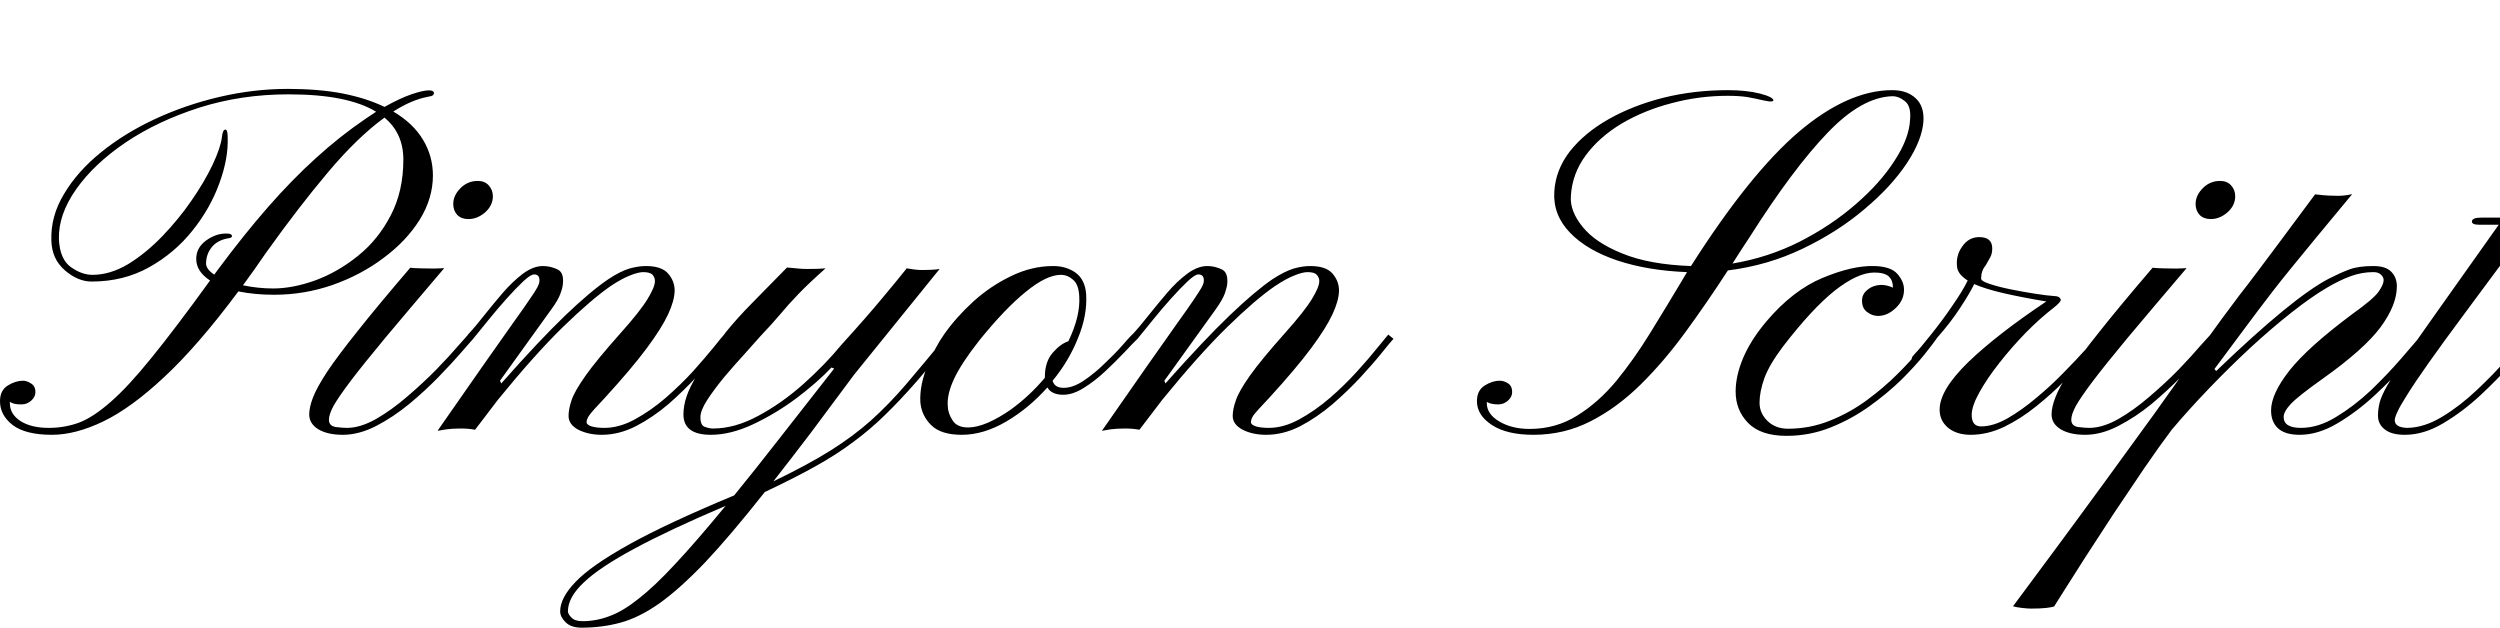 <svg xmlns="http://www.w3.org/2000/svg" xmlns:xlink="http://www.w3.org/1999/xlink" width="119.25" height="29.941"><path fill="black" d="M2.48 20.74L2.48 20.74Q1.21 20.74 0.60 20.27Q0 19.80 0 19.14L0 19.14Q0 18.62 0.37 18.39Q0.74 18.16 1.10 18.16L1.10 18.16Q1.28 18.16 1.48 18.29Q1.69 18.42 1.69 18.70L1.69 18.70Q1.69 18.93 1.49 19.11Q1.29 19.29 1.02 19.29L1.02 19.29Q0.87 19.29 0.73 19.27Q0.59 19.24 0.47 19.17L0.47 19.17L0.47 19.23Q0.47 19.75 0.97 20.08Q1.48 20.41 2.33 20.41L2.33 20.41Q3.08 20.41 3.77 20.16Q4.45 19.90 5.28 19.17Q6.11 18.45 7.24 17.05Q8.37 15.66 10.02 13.38L10.02 13.38Q9.36 12.95 9.36 12.35L9.36 12.35Q9.36 11.82 9.82 11.48Q10.28 11.14 10.78 11.14L10.78 11.14Q11.00 11.14 11.04 11.20Q11.07 11.26 11.07 11.26L11.07 11.26Q11.07 11.33 10.93 11.36L10.93 11.36Q10.39 11.44 10.11 11.78Q9.83 12.12 9.83 12.57L9.83 12.57Q9.83 12.84 10.22 13.10L10.22 13.10L10.38 12.88Q11.66 11.16 12.80 9.86Q13.95 8.55 15.08 7.53Q16.21 6.50 17.46 5.65L17.46 5.65L17.94 5.33Q17.27 4.92 16.23 4.71Q15.19 4.50 13.76 4.50L13.76 4.50Q11.52 4.50 9.52 5.13Q7.52 5.77 6 6.79Q4.48 7.82 3.63 9.03Q2.78 10.24 2.81 11.40L2.81 11.40Q2.85 12.36 3.38 12.74Q3.90 13.11 4.41 13.11L4.41 13.11Q5.25 13.11 6.11 12.60Q6.96 12.08 7.74 11.27Q8.52 10.46 9.14 9.56Q9.76 8.66 10.14 7.86Q10.52 7.05 10.58 6.57L10.58 6.57Q10.62 6.18 10.75 6.18L10.75 6.18Q10.86 6.18 10.86 6.54L10.86 6.54Q10.90 7.56 10.46 8.75Q10.03 9.94 9.18 11.00Q8.33 12.07 7.11 12.75Q5.89 13.43 4.37 13.43L4.37 13.43Q3.71 13.43 3.09 12.89Q2.47 12.35 2.45 11.47L2.45 11.47Q2.41 10.32 3.05 9.26Q3.68 8.19 4.80 7.28Q5.93 6.36 7.39 5.68Q8.85 5.00 10.48 4.62Q12.11 4.24 13.73 4.24L13.73 4.24Q15.20 4.24 16.35 4.46Q17.50 4.69 18.34 5.10L18.34 5.10Q19.07 4.69 19.62 4.50Q20.18 4.31 20.46 4.31L20.46 4.31Q20.68 4.31 20.70 4.43L20.70 4.43Q20.70 4.50 20.64 4.55Q20.59 4.59 20.39 4.62L20.39 4.62Q19.62 4.77 18.76 5.32L18.76 5.32Q19.71 5.88 20.18 6.67Q20.65 7.45 20.65 8.37L20.65 8.37Q20.65 9.46 20.02 10.48Q19.38 11.50 18.30 12.30Q17.23 13.11 15.87 13.59Q14.52 14.06 13.08 14.06L13.08 14.06Q12.15 14.06 11.37 13.90L11.37 13.90Q9.45 16.48 7.85 17.97Q6.26 19.46 4.93 20.10Q3.60 20.74 2.48 20.74ZM13.03 13.76L13.03 13.76Q13.97 13.76 15.05 13.37Q16.13 12.97 17.08 12.20Q18.04 11.43 18.64 10.27Q19.24 9.12 19.24 7.61L19.24 7.61Q19.24 6.36 18.34 5.61L18.34 5.61Q17.06 6.54 15.66 8.20Q14.25 9.87 12.68 12.07L12.68 12.07Q12.40 12.48 12.13 12.86Q11.86 13.24 11.59 13.61L11.59 13.61Q12.32 13.76 13.03 13.76ZM22.34 10.45L22.34 10.45Q22.01 10.45 21.81 10.25Q21.62 10.04 21.62 9.73L21.62 9.73Q21.62 9.32 21.97 8.97Q22.31 8.63 22.79 8.63L22.79 8.63Q23.12 8.63 23.31 8.84Q23.51 9.06 23.51 9.36L23.51 9.36Q23.51 9.80 23.14 10.13Q22.77 10.45 22.34 10.45ZM16.35 20.74L16.35 20.74Q15.63 20.74 15.19 20.48Q14.75 20.21 14.75 19.77L14.75 19.77Q14.75 19.42 14.93 18.96Q15.11 18.49 15.60 17.74Q16.10 16.99 17.06 15.79Q18.01 14.59 19.57 12.77L19.57 12.77Q19.68 12.79 20.07 12.80Q20.47 12.81 20.70 12.81L20.70 12.81Q20.89 12.81 20.99 12.80Q21.09 12.80 21.19 12.79L21.19 12.79Q19.48 14.80 18.39 16.10Q17.31 17.40 16.72 18.18Q16.14 18.95 15.91 19.36Q15.69 19.77 15.69 20.02L15.69 20.02Q15.69 20.32 16.02 20.37Q16.35 20.41 16.55 20.41L16.55 20.41Q17.18 20.41 17.93 19.99Q18.68 19.56 19.42 18.92Q20.17 18.28 20.81 17.63Q21.45 16.97 21.86 16.49Q22.27 16.02 22.34 15.95L22.34 15.95L22.57 16.16Q22.44 16.30 22.01 16.80Q21.57 17.31 20.93 17.97Q20.29 18.63 19.52 19.27Q18.75 19.90 17.94 20.32Q17.12 20.74 16.35 20.74ZM28.71 20.74L28.71 20.74Q28.07 20.74 27.59 20.50Q27.12 20.25 27.12 19.84L27.12 19.84Q27.12 19.52 27.26 19.10Q27.40 18.67 27.93 17.92Q28.46 17.17 29.61 15.88L29.61 15.88Q30.54 14.84 30.89 14.26Q31.24 13.69 31.24 13.41L31.24 13.41Q31.24 13.24 31.13 13.11Q31.01 12.98 30.68 12.98L30.68 12.98Q30.45 12.98 30.05 13.14Q29.66 13.29 29.12 13.65L29.12 13.65Q28.20 14.29 26.85 15.60Q25.50 16.92 23.75 19.07L23.75 19.07L22.66 20.50Q22.36 20.44 21.98 20.44L21.98 20.44Q21.56 20.44 21.29 20.48Q21.01 20.52 20.87 20.55L20.87 20.55Q22.18 18.66 23.06 17.41Q23.94 16.16 24.47 15.41Q25.01 14.66 25.27 14.27Q25.54 13.88 25.63 13.71Q25.72 13.54 25.73 13.43L25.73 13.43Q25.76 13.09 25.48 13.09L25.48 13.09Q25.31 13.09 24.96 13.42Q24.61 13.75 24.17 14.24Q23.73 14.73 23.31 15.25Q22.89 15.77 22.57 16.16L22.57 16.16Q22.49 16.21 22.36 16.10L22.36 16.10Q22.29 16.00 22.32 15.96L22.32 15.96Q22.66 15.60 23.09 15.05Q23.52 14.51 23.99 13.96Q24.46 13.42 24.95 13.05Q25.44 12.69 25.90 12.69L25.90 12.69Q26.24 12.69 26.57 12.84Q26.91 12.98 26.85 13.54L26.85 13.54Q26.84 13.72 26.73 14.01Q26.63 14.30 26.31 14.74L26.31 14.74L23.85 18.16L23.91 18.29Q25.73 16.23 26.96 15.05Q28.18 13.88 29.03 13.31L29.03 13.31Q29.59 12.94 30.02 12.81Q30.45 12.69 30.81 12.69L30.81 12.69Q31.57 12.69 31.88 13.06Q32.19 13.43 32.18 13.88L32.18 13.88Q32.17 14.34 31.87 14.99Q31.57 15.64 30.85 16.61Q30.13 17.58 28.83 19.00L28.83 19.00Q28.23 19.63 28.11 19.81Q27.98 19.99 27.98 20.14L27.98 20.14Q27.98 20.26 28.22 20.34Q28.46 20.41 28.83 20.41L28.83 20.41Q29.54 20.41 30.29 20.00Q31.04 19.59 31.75 18.98Q32.46 18.36 33.05 17.72Q33.63 17.07 34.03 16.58Q34.42 16.09 34.54 15.96L34.54 15.96L34.78 16.16Q34.64 16.31 34.24 16.82Q33.83 17.32 33.22 17.98Q32.61 18.64 31.88 19.28Q31.14 19.91 30.33 20.33Q29.52 20.74 28.71 20.74ZM27.74 29.94L27.74 29.94Q27.23 29.94 26.98 29.68Q26.72 29.43 26.72 29.16L26.72 29.16Q26.72 28.52 27.45 27.76Q28.18 26.99 29.99 25.98Q31.80 24.97 35.02 23.63L35.02 23.63Q35.99 22.44 37.16 20.94Q38.33 19.44 39.79 17.58L39.79 17.58L39.66 17.53Q39 18.23 38.01 18.98Q37.02 19.72 35.94 20.23Q34.86 20.74 33.91 20.74L33.91 20.74Q32.60 20.74 32.60 19.77L32.60 19.77Q32.60 19.35 32.75 18.91Q32.89 18.47 33.32 17.77Q33.75 17.06 34.61 15.86L34.61 15.86Q35.14 15.20 35.90 14.43Q36.66 13.65 37.54 12.76L37.54 12.76Q37.91 12.80 38.09 12.81Q38.27 12.83 38.54 12.83L38.54 12.83Q39.06 12.83 39.38 12.80L39.38 12.80Q38.57 13.52 38.08 14.03Q37.59 14.54 37.20 15.01Q36.81 15.47 36.26 16.05L36.26 16.05Q35.99 16.36 35.52 16.88Q35.05 17.39 34.56 17.97Q34.08 18.55 33.74 19.07Q33.41 19.58 33.41 19.90L33.41 19.90Q33.41 20.29 33.62 20.36Q33.83 20.44 34.01 20.44L34.01 20.44Q35.06 20.44 36.18 19.83Q37.30 19.23 38.33 18.31Q39.36 17.39 40.15 16.43L40.15 16.43Q41.34 15.12 42.06 14.25Q42.79 13.38 43.25 12.80L43.25 12.80Q43.38 12.82 43.58 12.85Q43.78 12.88 43.98 12.88L43.98 12.88Q44.13 12.88 44.40 12.87Q44.67 12.86 44.82 12.83L44.82 12.83L40.75 17.86Q39.63 19.37 38.68 20.64Q37.72 21.90 36.89 22.96L36.89 22.96Q38.51 22.18 39.60 21.50Q40.70 20.81 41.54 20.06Q42.39 19.30 43.23 18.32Q44.07 17.33 45.20 15.96L45.20 15.96L45.45 16.16Q44.47 17.33 43.71 18.21Q42.94 19.09 42.23 19.78Q41.53 20.47 40.73 21.06Q39.94 21.66 38.92 22.23Q37.90 22.80 36.48 23.47L36.48 23.47Q34.83 25.56 33.62 26.84Q32.40 28.11 31.44 28.79Q30.48 29.46 29.60 29.70Q28.72 29.94 27.74 29.94ZM27.79 29.63L27.79 29.63Q28.44 29.63 29.07 29.39Q29.71 29.16 30.46 28.56Q31.22 27.97 32.22 26.89Q33.22 25.82 34.61 24.13L34.61 24.13Q31.93 25.27 30.28 26.16Q28.62 27.05 27.86 27.77Q27.09 28.49 27.09 29.16L27.09 29.16Q27.09 29.29 27.26 29.46Q27.42 29.63 27.79 29.63ZM45.88 20.74L45.88 20.74Q44.89 20.74 44.43 20.29Q43.96 19.84 43.90 19.18L43.90 19.18Q43.86 18.39 44.23 17.47Q44.60 16.56 45.04 15.94L45.04 15.94Q45.61 15.13 46.43 14.38Q47.25 13.64 48.23 13.17Q49.21 12.69 50.24 12.69L50.24 12.69Q50.86 12.69 51.31 13.01Q51.76 13.34 51.81 14.04L51.81 14.04Q51.87 15.04 51.42 16.13Q50.98 17.23 50.21 18.16L50.21 18.16Q50.30 18.50 50.74 18.50L50.74 18.50Q51.18 18.50 51.69 18.16Q52.21 17.81 52.69 17.34Q53.18 16.88 53.53 16.48Q53.88 16.08 54 15.96L54 15.96L54.26 16.16Q54.04 16.37 53.63 16.81Q53.21 17.25 52.72 17.71Q52.22 18.18 51.70 18.50Q51.18 18.83 50.72 18.83L50.72 18.83Q50.16 18.83 49.96 18.48L49.96 18.48Q49.09 19.46 48.01 20.10Q46.92 20.74 45.88 20.74ZM46.18 20.39L46.18 20.39Q46.59 20.39 47.13 20.16Q47.67 19.92 48.21 19.54L48.21 19.54Q49.11 18.89 49.84 18.02L49.84 18.02L49.84 17.98Q49.84 17.25 50.22 16.82Q50.60 16.39 50.96 16.28L50.96 16.28Q51.54 15.08 51.48 14.13L51.48 14.13Q51.45 13.56 51.18 13.34Q50.92 13.11 50.60 13.11L50.60 13.11Q49.92 13.11 48.93 13.92Q47.94 14.72 46.72 16.23L46.72 16.23Q45.86 17.32 45.51 18.07Q45.16 18.82 45.21 19.37L45.21 19.37Q45.21 19.69 45.43 20.04Q45.64 20.39 46.18 20.39ZM60.40 20.74L60.40 20.74Q59.75 20.74 59.28 20.50Q58.80 20.25 58.80 19.84L58.80 19.84Q58.80 19.52 58.95 19.10Q59.09 18.67 59.62 17.92Q60.15 17.17 61.30 15.88L61.30 15.88Q62.23 14.84 62.58 14.26Q62.93 13.69 62.93 13.41L62.93 13.41Q62.93 13.24 62.81 13.11Q62.70 12.98 62.37 12.98L62.37 12.98Q62.13 12.98 61.74 13.14Q61.35 13.29 60.81 13.65L60.81 13.65Q59.88 14.29 58.54 15.60Q57.19 16.92 55.44 19.07L55.44 19.07L54.35 20.50Q54.05 20.44 53.67 20.44L53.67 20.44Q53.25 20.44 52.97 20.48Q52.70 20.52 52.56 20.55L52.56 20.55Q53.87 18.66 54.75 17.41Q55.63 16.16 56.16 15.41Q56.70 14.66 56.96 14.27Q57.22 13.88 57.32 13.71Q57.41 13.54 57.42 13.43L57.42 13.43Q57.45 13.09 57.16 13.09L57.16 13.09Q57 13.09 56.65 13.42Q56.30 13.75 55.86 14.24Q55.42 14.73 55.00 15.25Q54.57 15.77 54.26 16.16L54.26 16.16Q54.18 16.21 54.05 16.10L54.05 16.10Q53.98 16.00 54.01 15.96L54.01 15.96Q54.35 15.60 54.78 15.05Q55.21 14.51 55.68 13.96Q56.14 13.42 56.64 13.05Q57.13 12.69 57.59 12.69L57.59 12.69Q57.93 12.69 58.26 12.84Q58.59 12.98 58.54 13.54L58.54 13.54Q58.52 13.72 58.42 14.01Q58.31 14.30 58.00 14.74L58.00 14.74L55.54 18.16L55.59 18.29Q57.42 16.23 58.65 15.05Q59.87 13.88 60.71 13.31L60.71 13.31Q61.28 12.94 61.71 12.81Q62.13 12.69 62.50 12.69L62.50 12.69Q63.26 12.69 63.57 13.06Q63.88 13.43 63.87 13.88L63.87 13.88Q63.86 14.34 63.56 14.99Q63.26 15.64 62.54 16.61Q61.82 17.58 60.52 19.00L60.52 19.00Q59.92 19.63 59.79 19.81Q59.67 19.99 59.67 20.14L59.67 20.14Q59.67 20.26 59.91 20.34Q60.15 20.41 60.52 20.41L60.52 20.41Q61.23 20.41 61.98 20.00Q62.73 19.59 63.44 18.98Q64.15 18.36 64.73 17.72Q65.32 17.07 65.71 16.58Q66.11 16.09 66.22 15.96L66.22 15.96L66.47 16.16Q66.33 16.31 65.92 16.82Q65.52 17.32 64.91 17.98Q64.30 18.64 63.56 19.28Q62.82 19.91 62.02 20.33Q61.21 20.74 60.40 20.74ZM73.15 20.74L73.15 20.74Q71.87 20.74 71.16 20.27Q70.45 19.80 70.45 19.14L70.45 19.14Q70.45 18.62 70.82 18.39Q71.18 18.16 71.54 18.16L71.54 18.16Q71.74 18.16 71.94 18.29Q72.13 18.42 72.13 18.70L72.13 18.70Q72.13 18.93 71.93 19.11Q71.73 19.29 71.46 19.29L71.46 19.29Q71.11 19.29 70.92 19.17L70.92 19.17L70.92 19.23Q70.92 19.75 71.51 20.10Q72.11 20.46 72.96 20.46L72.96 20.46Q74.21 20.46 75.22 19.83Q76.23 19.21 77.09 18.18Q77.94 17.14 78.71 15.89Q79.48 14.64 80.24 13.37L80.24 13.37L80.47 12.98Q78.62 12.91 77.16 12.43Q75.70 11.94 74.89 11.10Q74.07 10.25 74.14 9.14L74.14 9.14Q74.20 8.10 74.89 7.21Q75.59 6.33 76.74 5.68Q77.89 5.03 79.35 4.66Q80.81 4.30 82.42 4.30L82.42 4.30Q83.29 4.30 83.94 4.46Q84.59 4.63 84.59 4.79L84.59 4.79Q84.59 4.84 84.45 4.84L84.45 4.84Q84.36 4.84 84.29 4.82Q84.21 4.80 84.12 4.79L84.12 4.79Q83.74 4.70 83.35 4.63Q82.96 4.57 82.41 4.57L82.41 4.57Q81.05 4.57 79.74 4.92Q78.43 5.26 77.36 5.89Q76.29 6.53 75.64 7.41Q74.99 8.29 74.93 9.36L74.93 9.36Q74.88 10.07 75.49 10.82Q76.09 11.57 77.38 12.09Q78.67 12.62 80.66 12.69L80.66 12.69Q83.46 8.29 85.80 6.29Q88.15 4.30 90.26 4.30L90.26 4.30Q90.96 4.30 91.37 4.68Q91.78 5.05 91.75 5.75L91.75 5.75Q91.70 6.66 90.96 7.78Q90.21 8.91 88.93 9.98Q87.66 11.06 85.99 11.86Q84.33 12.66 82.42 12.90L82.42 12.90Q81.42 14.44 80.39 15.85Q79.36 17.26 78.24 18.36Q77.12 19.46 75.86 20.10Q74.60 20.74 73.15 20.74ZM82.64 12.57L82.64 12.57Q84.33 12.29 85.84 11.53Q87.35 10.76 88.52 9.74Q89.70 8.72 90.38 7.65Q91.07 6.59 91.11 5.71L91.11 5.71Q91.17 5.07 90.87 4.83Q90.56 4.58 90.25 4.59L90.25 4.59Q88.79 4.64 87.16 6.35Q85.52 8.06 83.47 11.29L83.47 11.29Q83.26 11.61 83.05 11.93Q82.84 12.25 82.64 12.57ZM85.22 20.79L85.22 20.79Q83.98 20.79 83.38 20.17Q82.79 19.56 82.79 18.68L82.79 18.68Q82.79 17.92 83.15 17.07Q83.51 16.22 84.25 15.34L84.25 15.34Q85.52 13.84 86.95 13.25Q88.37 12.66 89.40 12.69L89.40 12.69Q90.19 12.71 90.50 13.06Q90.81 13.41 90.82 13.78L90.82 13.78Q90.84 14.29 90.44 14.68Q90.04 15.07 89.58 15.07L89.58 15.07Q89.31 15.07 89.07 14.89Q88.83 14.72 88.82 14.38L88.82 14.38Q88.80 14.05 89.07 13.83Q89.33 13.61 89.70 13.59L89.70 13.59Q89.98 13.58 90.29 13.72L90.29 13.72L90.29 13.68Q90.29 13.37 90.09 13.18Q89.88 13.00 89.40 13.00L89.40 13.00Q88.62 13.00 87.52 13.86Q86.43 14.73 85.04 16.54L85.04 16.54Q84.40 17.39 84.16 18.04Q83.93 18.69 83.93 19.21L83.93 19.21Q83.93 19.71 84.31 20.08Q84.69 20.45 85.29 20.45L85.29 20.45Q86.34 20.45 87.30 20.06Q88.25 19.68 89.06 19.08Q89.86 18.49 90.49 17.86Q91.13 17.23 91.54 16.71Q91.95 16.20 92.11 15.98L92.11 15.98Q92.17 15.91 92.30 16.00Q92.43 16.09 92.37 16.16L92.37 16.16Q92.21 16.39 91.78 16.93Q91.35 17.46 90.69 18.12Q90.02 18.77 89.17 19.38Q88.32 19.99 87.32 20.39Q86.32 20.79 85.22 20.79ZM94.00 20.74L94.00 20.74Q93.34 20.74 92.93 20.41Q92.52 20.07 92.52 19.54L92.52 19.54Q92.52 18.60 93.89 17.27Q95.26 15.95 97.61 14.38L97.61 14.38Q96.41 14.18 95.55 13.98Q94.69 13.78 94.17 13.55L94.17 13.55Q93.94 14.02 93.49 14.70Q93.05 15.38 92.36 16.16L92.36 16.16Q91.89 16.71 91.65 16.93Q91.42 17.16 91.33 17.20Q91.24 17.24 91.23 17.26L91.23 17.26Q91.20 17.27 91.19 17.19Q91.18 17.11 91.20 17.06L91.20 17.06Q91.20 17.02 91.37 16.84Q91.55 16.66 92.11 15.96L92.11 15.96Q92.70 15.22 93.15 14.55Q93.61 13.89 93.86 13.38L93.86 13.38Q93.43 13.11 93.36 12.79L93.36 12.79Q93.27 12.22 93.59 11.77Q93.90 11.31 94.41 11.31L94.41 11.31Q95.03 11.31 95.03 11.85L95.03 11.85Q95.03 12.12 94.92 12.30Q94.82 12.49 94.71 12.67L94.71 12.67Q94.50 12.91 94.50 13.29L94.50 13.29Q94.50 13.41 94.90 13.54Q95.31 13.68 95.90 13.80Q96.49 13.92 97.07 14.01Q97.64 14.10 97.97 14.12L97.97 14.12Q98.19 14.13 98.24 14.20Q98.30 14.26 98.30 14.30L98.30 14.30Q98.30 14.41 97.96 14.68L97.96 14.68Q97.31 15.18 96.63 15.87Q95.95 16.57 95.37 17.31Q94.78 18.06 94.42 18.71Q94.05 19.37 94.05 19.79L94.05 19.79Q94.05 20.34 94.50 20.34L94.50 20.34Q95.07 20.34 95.75 19.96Q96.43 19.57 97.13 18.98Q97.83 18.40 98.44 17.77Q99.06 17.14 99.50 16.65Q99.95 16.15 100.13 15.96L100.13 15.96L100.36 16.16Q100.10 16.41 99.63 16.94Q99.15 17.47 98.52 18.12Q97.89 18.77 97.14 19.37Q96.40 19.97 95.60 20.36Q94.80 20.74 94.00 20.74ZM105.45 10.45L105.45 10.45Q105.12 10.45 104.92 10.25Q104.73 10.04 104.73 9.73L104.73 9.73Q104.73 9.32 105.08 8.97Q105.42 8.63 105.90 8.63L105.90 8.63Q106.23 8.63 106.42 8.84Q106.62 9.06 106.62 9.36L106.62 9.36Q106.62 9.80 106.25 10.13Q105.88 10.45 105.45 10.45ZM99.46 20.74L99.46 20.74Q98.74 20.74 98.30 20.48Q97.86 20.21 97.86 19.77L97.86 19.77Q97.86 19.42 98.04 18.96Q98.21 18.49 98.71 17.74Q99.21 16.99 100.17 15.79Q101.12 14.59 102.68 12.77L102.68 12.77Q102.79 12.79 103.18 12.80Q103.58 12.81 103.80 12.81L103.80 12.81Q104.00 12.81 104.10 12.80Q104.20 12.80 104.30 12.79L104.30 12.79Q102.59 14.80 101.50 16.10Q100.42 17.40 99.83 18.18Q99.25 18.95 99.02 19.36Q98.80 19.77 98.80 20.02L98.80 20.02Q98.80 20.32 99.13 20.37Q99.46 20.41 99.66 20.41L99.66 20.41Q100.29 20.41 101.04 19.99Q101.79 19.56 102.53 18.92Q103.28 18.28 103.92 17.63Q104.55 16.97 104.96 16.49Q105.38 16.02 105.45 15.95L105.45 15.95L105.68 16.16Q105.55 16.30 105.12 16.80Q104.68 17.31 104.04 17.97Q103.39 18.63 102.63 19.27Q101.86 19.90 101.04 20.32Q100.23 20.74 99.46 20.74ZM96.88 29.03L96.88 29.03Q96.74 29.03 96.46 29.00Q96.19 28.97 96.02 28.92L96.02 28.92Q96.93 27.70 98.06 26.17Q99.20 24.63 100.41 22.97Q101.63 21.30 102.78 19.71Q103.93 18.11 104.85 16.77L104.85 16.77Q105.53 15.83 105.98 15.21Q106.44 14.59 106.83 14.07Q107.23 13.56 107.68 12.96Q108.13 12.36 108.78 11.49Q109.43 10.62 110.43 9.27L110.43 9.27Q110.85 9.32 111.10 9.33Q111.35 9.34 111.53 9.34L111.53 9.34Q111.69 9.34 111.86 9.32Q112.03 9.30 112.20 9.26L112.20 9.26Q111.16 10.51 110.46 11.36Q109.76 12.21 109.28 12.80Q108.80 13.39 108.42 13.88Q108.05 14.36 107.68 14.85Q107.31 15.34 106.83 15.99Q106.35 16.64 105.63 17.60L105.63 17.60L105.71 17.70Q109.36 14.19 111.09 13.29L111.09 13.29Q111.64 13.01 112.07 12.85Q112.50 12.69 113.21 12.69L113.21 12.69Q113.80 12.69 114.06 12.96Q114.33 13.23 114.33 13.66L114.33 13.66Q114.33 14.55 113.55 15.61Q112.77 16.66 110.80 18.06L110.80 18.06Q109.63 18.89 109.28 19.26Q108.93 19.63 108.93 19.89L108.93 19.89Q108.93 20.41 109.76 20.41L109.76 20.41Q110.58 20.41 111.43 19.89Q112.29 19.37 113.09 18.62Q113.88 17.86 114.52 17.12Q115.16 16.38 115.52 15.96L115.52 15.96L115.78 16.16Q115.43 16.56 114.78 17.31Q114.13 18.06 113.28 18.85Q112.43 19.64 111.50 20.19Q110.58 20.74 109.69 20.74L109.69 20.74Q109.00 20.74 108.66 20.43Q108.33 20.12 108.33 19.58L108.33 19.58Q108.33 18.79 109.21 17.67Q110.09 16.56 112.18 15L112.18 15Q113.23 14.25 113.46 13.91Q113.70 13.57 113.70 13.36L113.70 13.36Q113.70 13.22 113.57 13.10Q113.45 12.98 113.21 12.98L113.21 12.98Q112.66 12.98 112.14 13.17Q111.61 13.36 111 13.72L111 13.72Q110.25 14.16 109.30 14.91Q108.35 15.66 107.34 16.59Q106.34 17.52 105.37 18.53Q104.40 19.54 103.59 20.50L103.59 20.50Q103.01 21.27 102.29 22.32Q101.57 23.38 100.83 24.49Q100.10 25.61 99.47 26.58Q98.85 27.55 98.44 28.20Q98.04 28.84 97.98 28.93L97.98 28.93Q97.86 28.97 97.59 29.00Q97.32 29.03 96.88 29.03ZM114.71 20.74L114.71 20.74Q114.07 20.74 113.75 20.48Q113.43 20.23 113.43 19.83L113.43 19.83Q113.43 19.51 113.51 19.20Q113.59 18.89 113.86 18.41Q114.13 17.93 114.68 17.12Q115.23 16.30 116.17 14.98L116.17 14.98L119.19 10.72L118.27 10.72Q117.91 10.72 117.91 10.57L117.91 10.57Q117.91 10.38 118.36 10.38L118.36 10.38L119.43 10.38L121.59 7.34Q121.75 7.36 122.00 7.38Q122.25 7.39 122.72 7.38L122.72 7.38Q122.95 7.38 123.22 7.34L123.22 7.34L120.96 10.38L123.98 10.38Q124.31 10.38 124.31 10.55L124.31 10.55Q124.31 10.72 124.02 10.72L124.02 10.72L120.70 10.72L117.61 14.89Q116.51 16.37 115.84 17.32Q115.17 18.27 114.83 18.82Q114.48 19.37 114.36 19.64Q114.23 19.91 114.23 20.04L114.23 20.04Q114.23 20.39 114.82 20.41L114.82 20.41Q115.63 20.40 116.49 19.88Q117.35 19.36 118.15 18.60Q118.95 17.85 119.58 17.12Q120.21 16.38 120.56 15.96L120.56 15.96L120.82 16.16Q120.48 16.56 119.82 17.31Q119.17 18.06 118.32 18.85Q117.47 19.64 116.54 20.19Q115.62 20.74 114.71 20.74Z"/></svg>